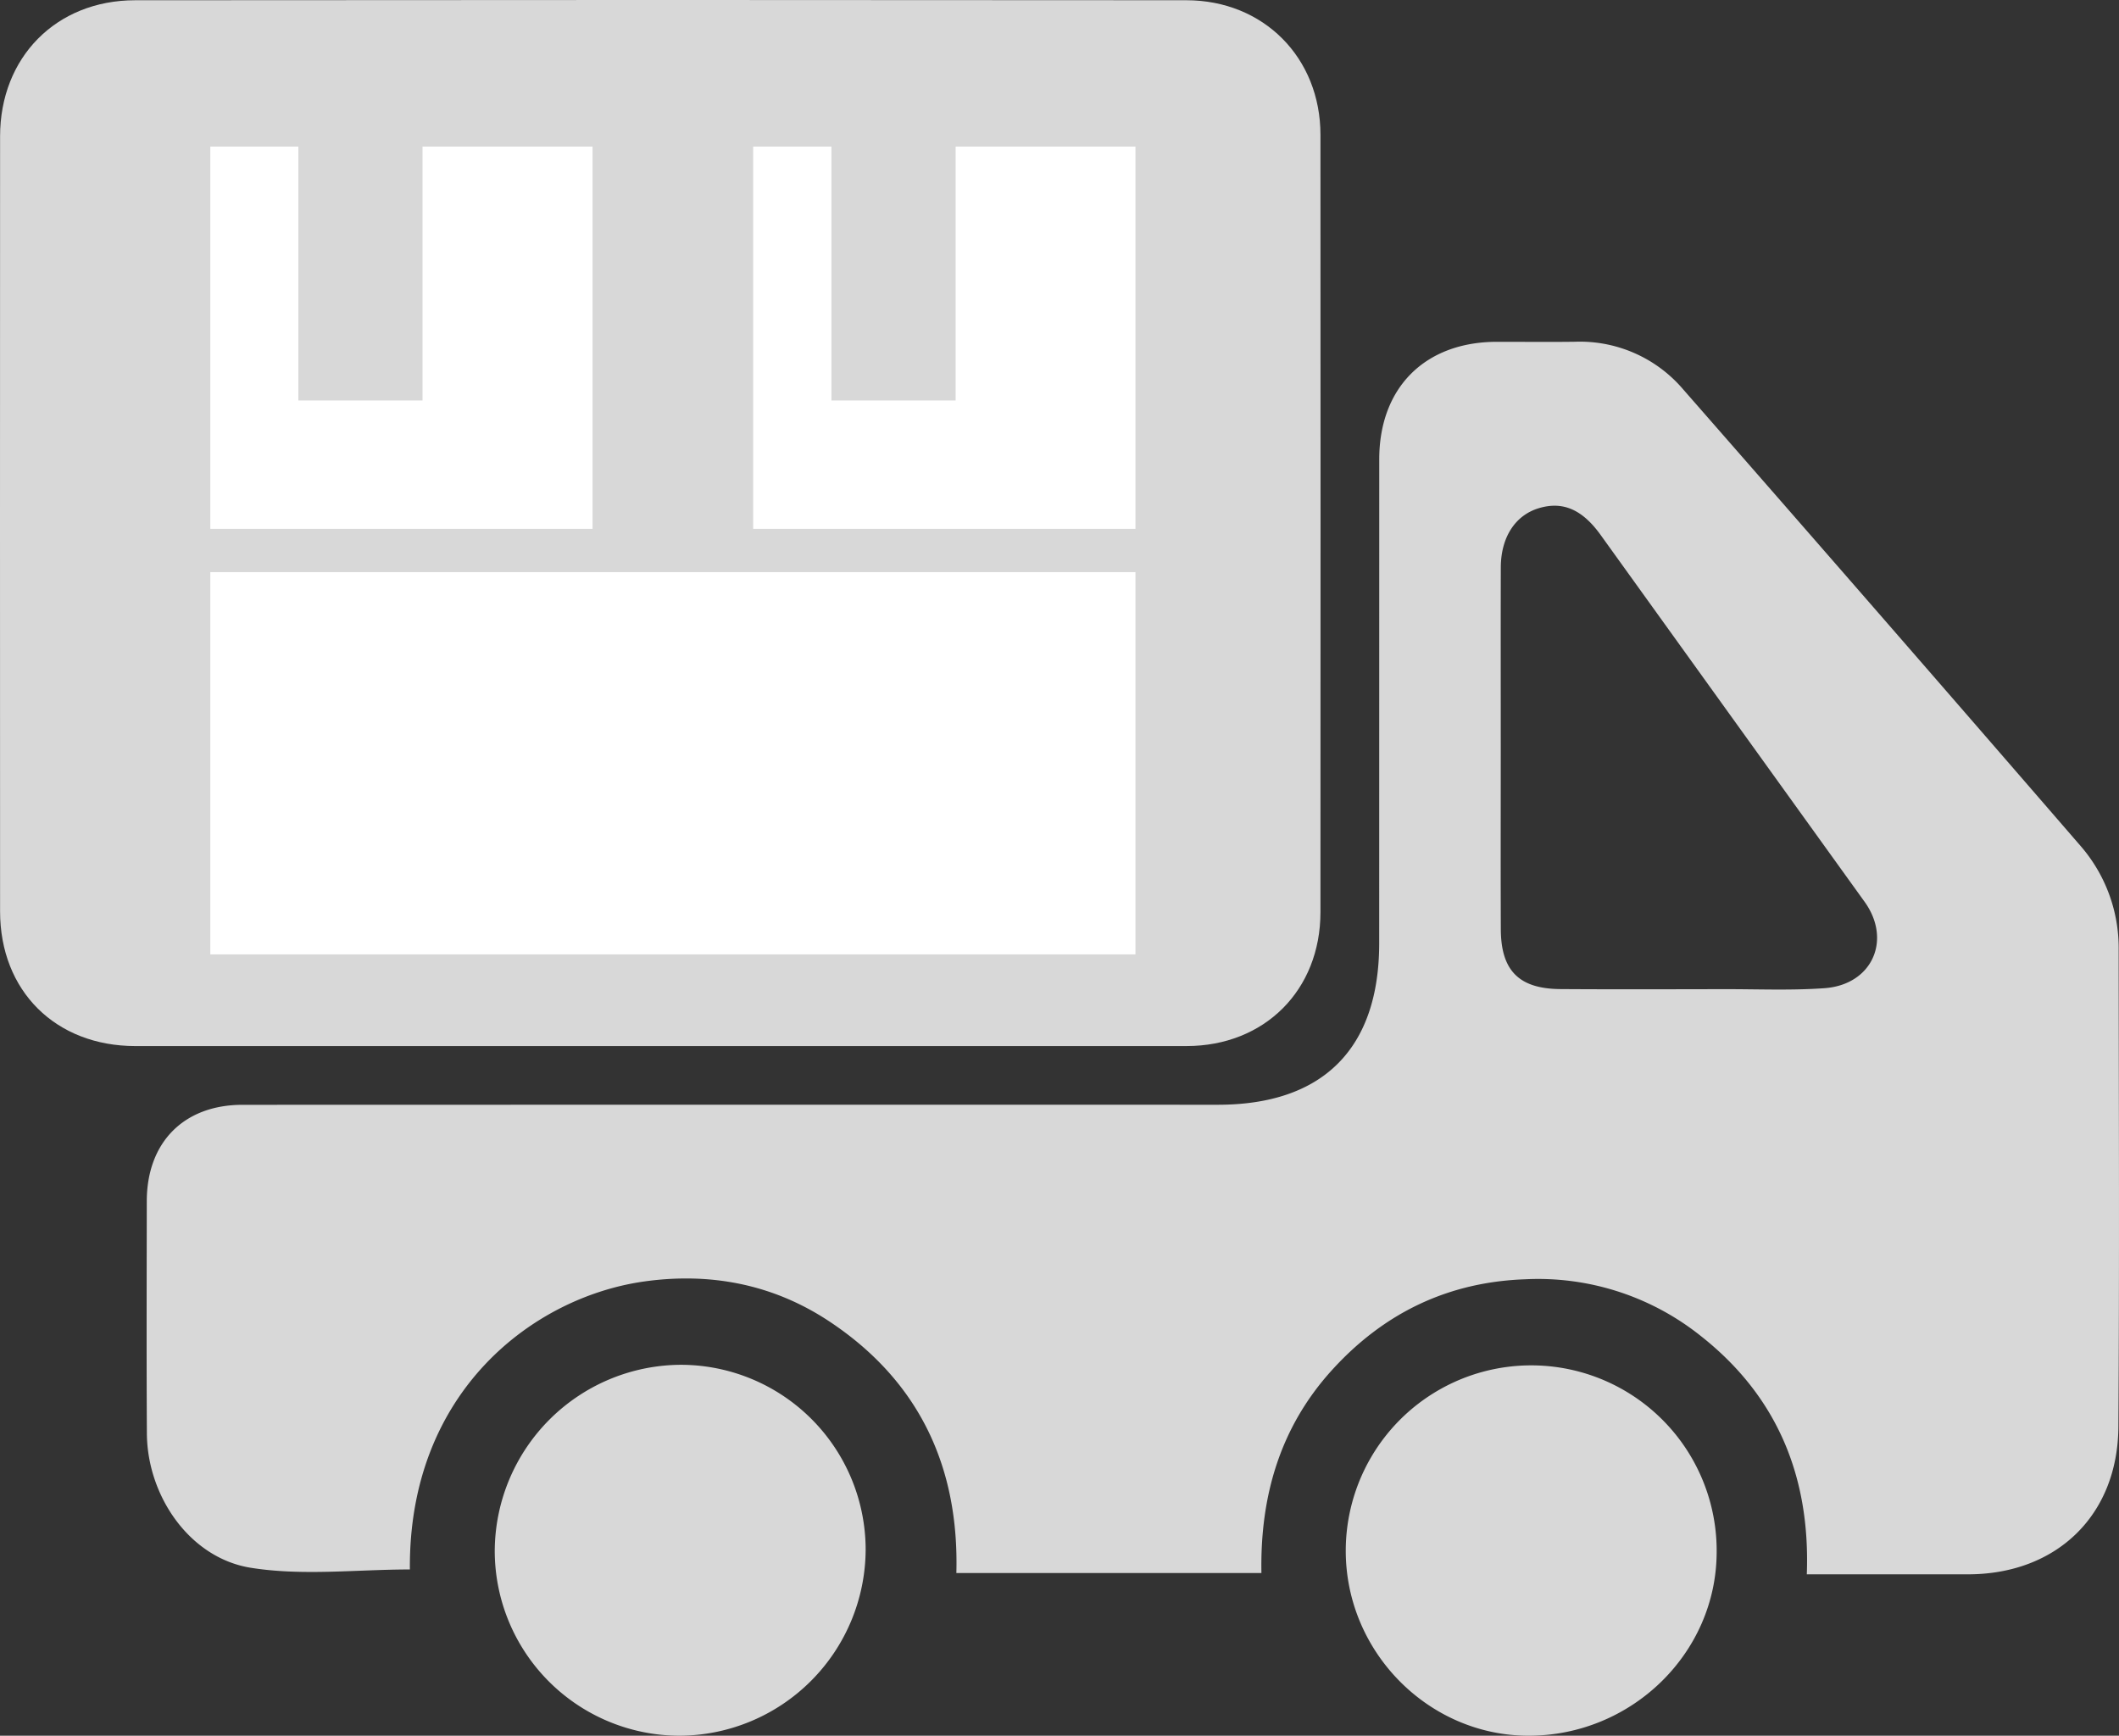 <svg xmlns="http://www.w3.org/2000/svg" width="152.844mm" height="125.19mm" viewBox="0 0 433.258 354.869"><rect x="0" y="0" width="433.258" height="354.869" fill="#333333" stroke="none"/><title>especial_gris</title><g id="Capa_2" data-name="Capa 2"><g id="Capa_1-2" data-name="Capa 1"><path d="M135.156,213.871q-53.737,0-107.473-.003C11.36,213.862.021,202.6.015,186.334q-.029-79.23.001-158.46C.022,11.735,11.463.066,27.622.05q107.473-.103,214.946-.003c15.812.014,27.41,11.76,27.417,27.503q.037,79.48 0,158.96c-.007,15.939-11.443,27.347-27.357,27.354Q188.892,213.889,135.156,213.871Z" style="fill:#d8d8d8"/><path d="M369.426,321.871c.744-20.074-6.134-36.539-21.782-48.814A53.28,53.28,0,0,0,311.837,261.549c-15.843.561-28.949,6.95-39.501,18.57-10.584,11.655-14.712,25.743-14.42,41.49H195.541c.582-21.747-7.647-39.356-26.1-51.529-11.475-7.57-24.319-9.969-37.74-8.081-22.543,3.171-48.185,22.401-47.896,58.878-10.876,0-21.967,1.354-32.565-.352-12.468-2.008-21.136-14.679-21.209-27.465-.091-15.829-.039-31.658-.019-47.487.015-12.028,7.588-19.688,19.56-19.692q99.724-.03,199.447-.012c21.493-.001,32.971-11.495,32.974-33.014q.006-49.486.011-98.972c.012-14.659,9.374-23.974,24.018-23.998,5.332-.009,10.665.06,15.996-.015a27.726,27.726,0,0,1,22.119,9.725q40.83,46.618,81.375,93.485a31.852,31.852,0,0,1,7.679,21.17c.027,32.491.165,64.984-.058,97.474-.124,18.131-12.673,30.134-30.752,30.147C391.581,321.877,380.781,321.871,369.426,321.871ZM306.85,153.012c0,12.332-.038,24.664.013,36.996.035,8.439,3.724,12.153,12.191,12.21,11.165.075,22.331.034,33.496.015,6.831-.011,13.688.289,20.488-.198,9.748-.698,13.829-9.852,8.201-17.669q-26.995-37.5-53.978-75.009c-3.78-5.25-7.786-6.941-12.693-5.437-4.781,1.466-7.69,5.947-7.708,12.096C306.826,128.348,306.851,140.68,306.85,153.012Z" style="fill:#d8d8d8"/><path d="M176.994,316.821A38.21,38.21,0,0,1,138.936,354.869a37.83,37.83,0,0,1-37.779-37.733A38.226,38.226,0,0,1,139.269,279.033,37.829,37.829,0,0,1,176.994,316.821Z" style="fill:#d8d8d8"/><path d="M350.994,317.338c-.045,20.675-17.441,37.6-38.575,37.531-20.384-.067-37.232-17.136-37.261-37.751a37.919,37.919,0,1,1,75.837.22Z" style="fill:#d8d8d8"/><rect x="43.002" y="29.968" width="78.156" height="78.156" style="fill:#fff"/><rect x="154.002" y="29.968" width="78.156" height="78.156" style="fill:#fff"/><rect x="43.001" y="116.969" width="189.157" height="78.156" style="fill:#fff"/><rect x="61.001" y="28.968" width="25.389" height="52.909" style="fill:#d8d8d8"/><rect x="170.002" y="28.968" width="25.389" height="52.909" style="fill:#d8d8d8"/></g></g></svg>